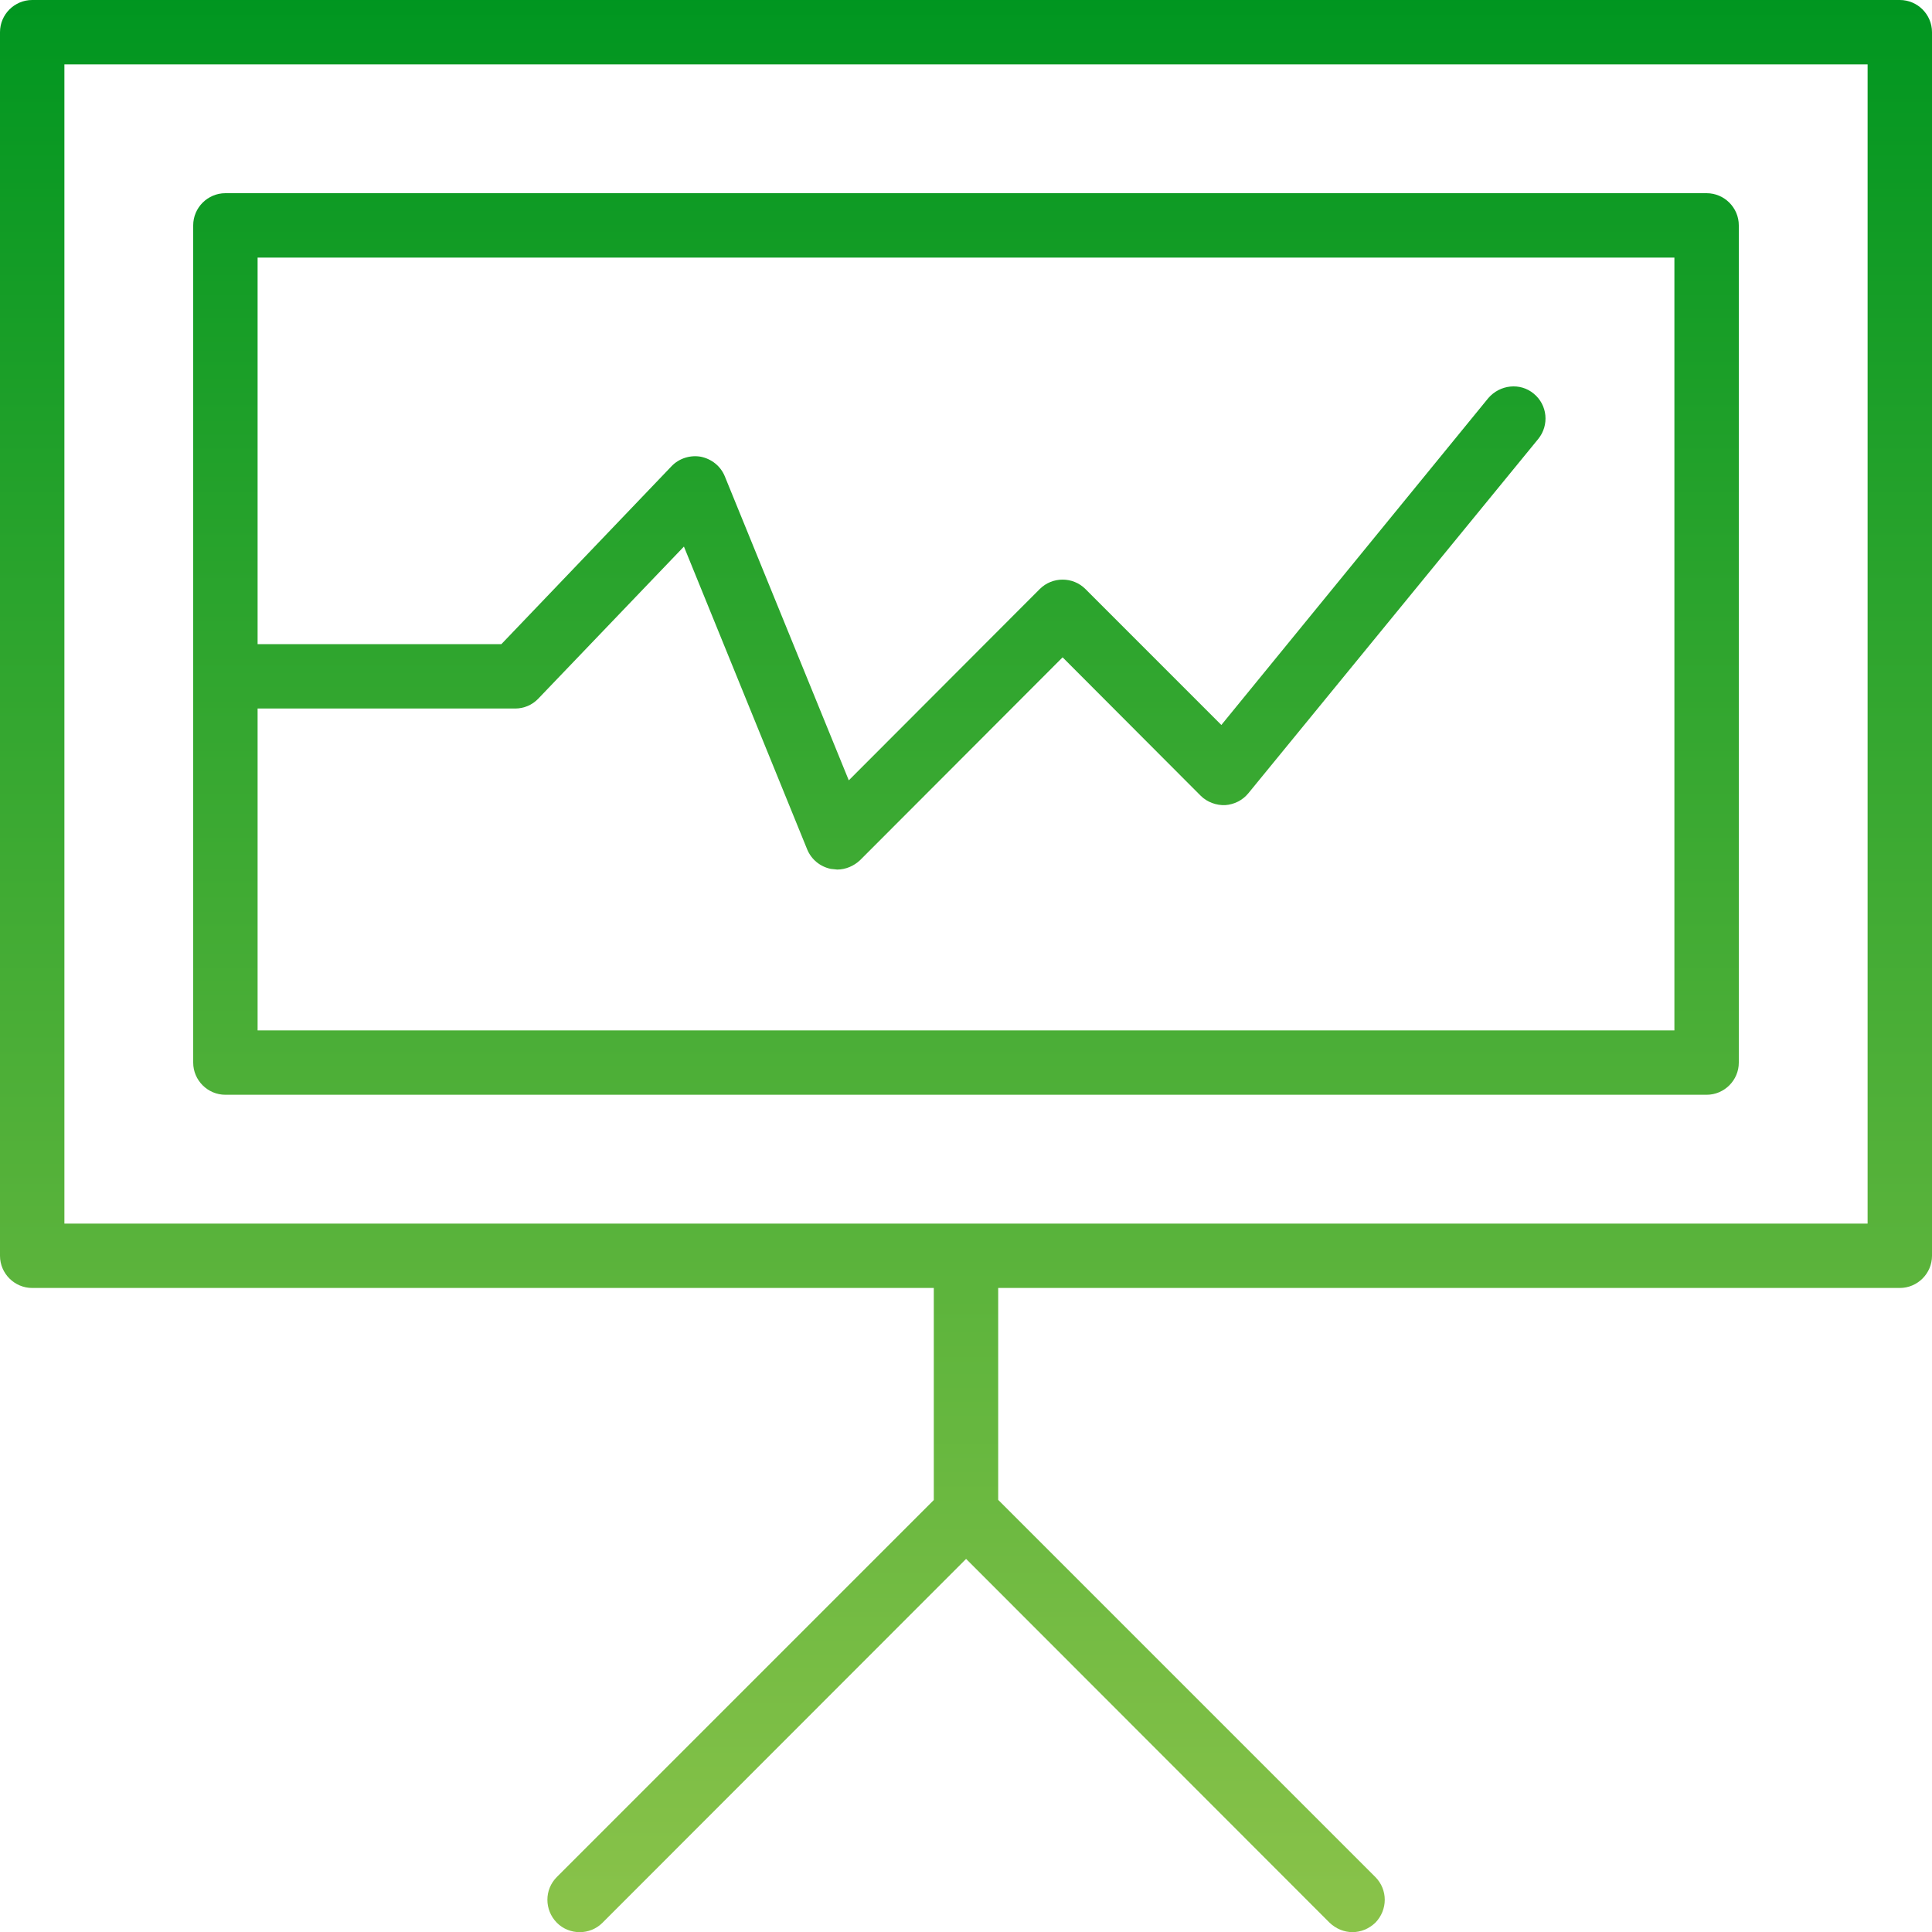 <?xml version="1.0" encoding="UTF-8" standalone="no"?>
<svg width="60px" height="60px" viewBox="0 0 60 60" version="1.1" xmlns="http://www.w3.org/2000/svg" xmlns:xlink="http://www.w3.org/1999/xlink" xmlns:sketch="http://www.bohemiancoding.com/sketch/ns">
    <!-- Generator: Sketch 3.2.1 (9971) - http://www.bohemiancoding.com/sketch -->
    <title>Graph icon</title>
    <desc>Created with Sketch.</desc>
    <defs>
        <linearGradient x1="50%" y1="100%" x2="50%" y2="-2.22044605e-14%" id="linearGradient-1">
            <stop stop-color="#8BC34A" offset="0%"></stop>
            <stop stop-color="#009620" offset="100%"></stop>
        </linearGradient>
    </defs>
    <g id="Page-1" stroke="none" stroke-width="1" fill="none" fill-rule="evenodd" sketch:type="MSPage">
        <g id="PC" sketch:type="MSArtboardGroup" transform="translate(-130, -2445)" fill="url(#linearGradient-1)">
            <g id="Why" sketch:type="MSLayerGroup" transform="translate(130, 2269)">
                <g id="1" transform="translate(0, 176)" sketch:type="MSShapeGroup">
                    <path d="M8,20.005 L8,8 L52,8 L52,32 L8,32 L8,22.004 L16,22.004 C16.27,22.004 16.53,21.895 16.72,21.694 L21.24,16.974 L25.07,26.384 C25.2,26.694 25.47,26.914 25.8,26.984 L26,27.005 C26.26,27.005 26.52,26.894 26.71,26.714 L33,20.414 L37.29,24.714 C37.49,24.914 37.78,25.015 38.05,25.004 C38.33,24.984 38.59,24.855 38.77,24.634 L47.77,13.634 C48.12,13.204 48.06,12.574 47.63,12.224 C47.21,11.874 46.58,11.944 46.22,12.364 L37.93,22.515 L33.71,18.294 C33.32,17.903 32.68,17.903 32.29,18.294 L26.36,24.234 L22.51,14.794 C22.38,14.474 22.1,14.255 21.77,14.185 C21.44,14.124 21.09,14.234 20.86,14.474 L15.57,20.005 L8,20.005 Z M31,39.999 L59,39.999 C59.55,39.999 60,39.549 60,39 L60,0.999 C60,0.449 59.55,0 59,0 L1,0 C0.45,0 0,0.449 0,0.999 L0,39 C0,39.549 0.45,39.999 1,39.999 L29,39.999 L29,46.585 L17.293,58.292 C16.902,58.684 16.902,59.312 17.293,59.712 C17.683,60.103 18.323,60.103 18.712,59.712 L30.003,48.413 L41.292,59.712 C41.492,59.901 41.742,60.004 42.002,60.004 C42.263,60.004 42.513,59.901 42.712,59.712 C43.102,59.312 43.102,58.684 42.712,58.292 L31,46.58 L31,39.999 L31,39.999 Z M2,38 L58,38 L58,2 L2,2 L2,38 Z M53,33.999 L7,33.999 C6.45,33.999 6,33.549 6,33 L6,6.999 C6,6.449 6.45,6 7,6 L53,6 C53.55,6 54,6.449 54,6.999 L54,33 C54,33.549 53.55,33.999 53,33.999 Z" id="Graph-icon"></path>
                </g>
            </g>
        </g>
    </g>
</svg>